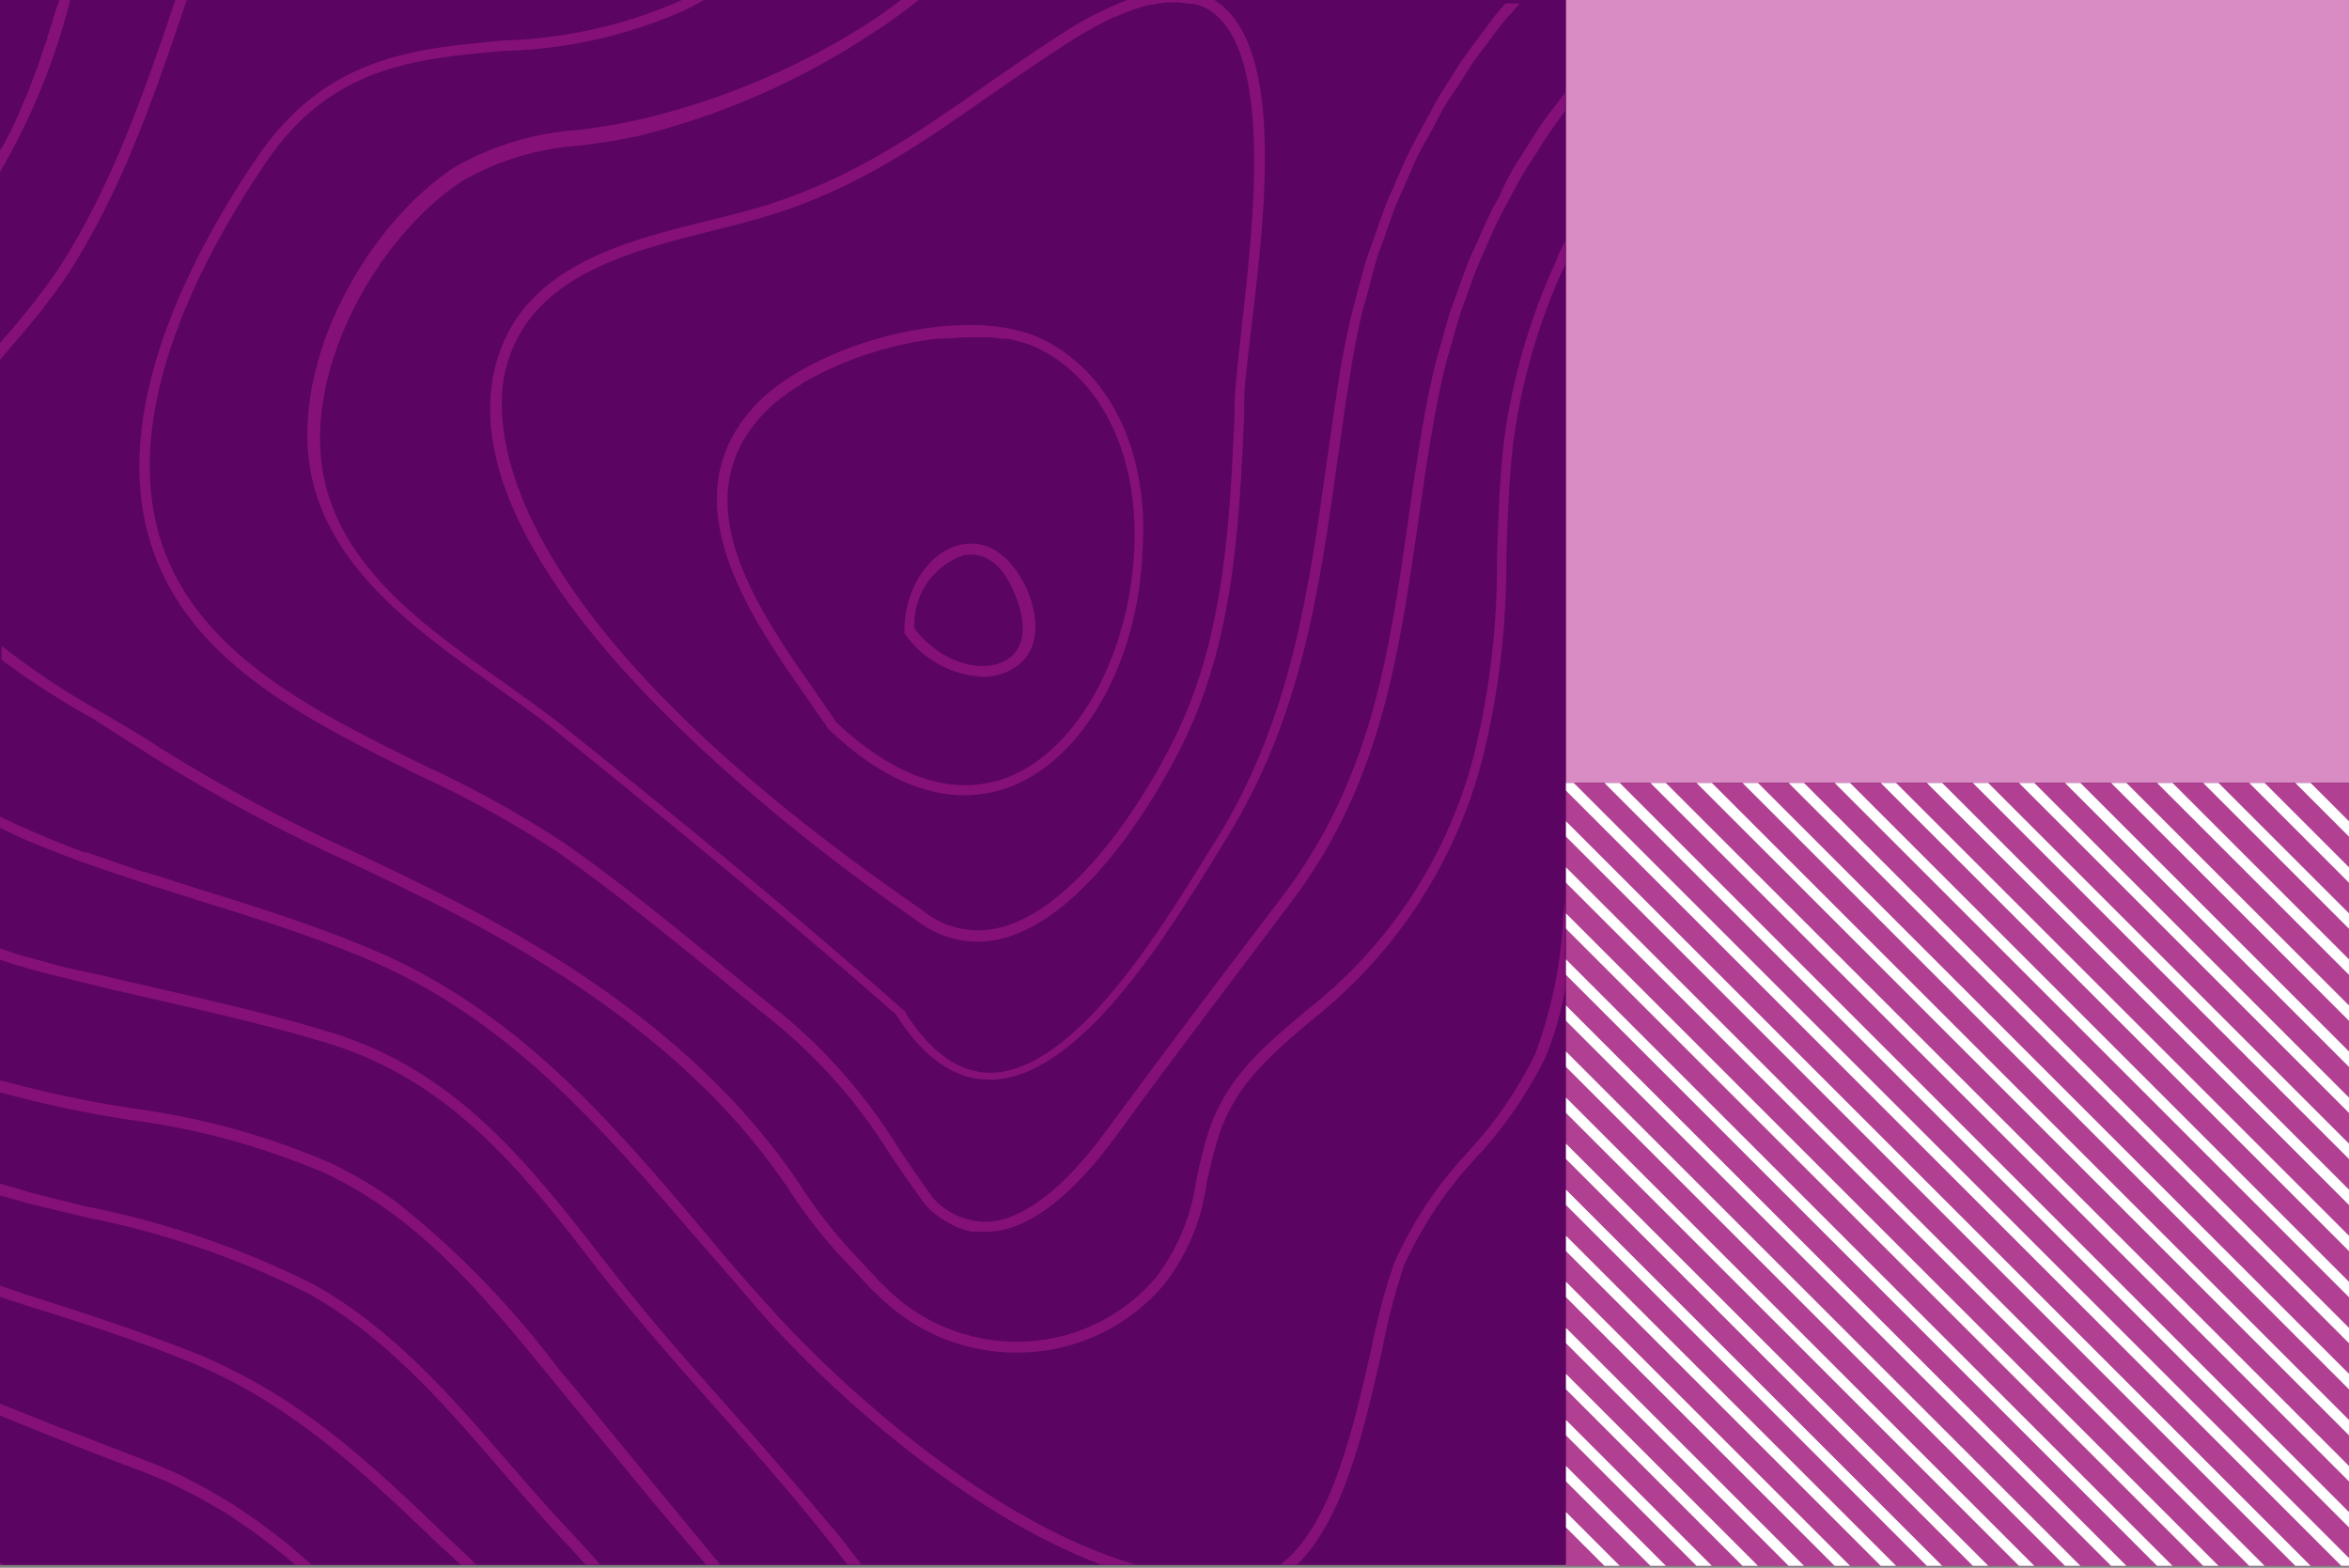 <svg width="800" height="534" viewBox="0 0 800 534" fill="none" xmlns="http://www.w3.org/2000/svg">
<rect x="0" y="0" width="800" height="534" fill="#808080" stroke="none"/>
<rect width="800" height="533" fill="#5B0462"/>
<rect x="800" width="266.667" height="266.667" transform="rotate(90 800 0)" fill="#D98BC3"/>
<g clip-path="url(#clip0_14_86)">
<rect width="266.667" height="266.667" transform="translate(800 266.667) rotate(90)" fill="#B14092"/>
<path d="M800 284.963L800 279.741L786.926 266.667L781.704 266.667L800 284.963Z" fill="white"/>
<path d="M800 300.667L800 295.408L771.259 266.667L766 266.667L800 300.667Z" fill="white"/>
<path d="M800 316.334L800 311.111L755.556 266.667L750.333 266.667L800 316.334Z" fill="white"/>
<path d="M800 332.037L800 326.778L739.889 266.667L734.63 266.667L800 332.037Z" fill="white"/>
<path d="M800 347.704L800 342.482L724.185 266.667L718.963 266.667L800 347.704Z" fill="white"/>
<path d="M800 363.408L800 358.148L708.519 266.667L703.259 266.667L800 363.408Z" fill="white"/>
<path d="M800 379.074L800 373.852L692.815 266.667L687.593 266.667L800 379.074Z" fill="white"/>
<path d="M800 394.778L800 389.556L677.111 266.667L671.889 266.667L800 394.778Z" fill="white"/>
<path d="M800 410.445L800 405.223L661.444 266.667L656.222 266.667L800 410.445Z" fill="white"/>
<path d="M800 426.148L800 420.926L645.741 266.667L640.519 266.667L800 426.148Z" fill="white"/>
<path d="M800 441.852L800 436.593L630.074 266.667L624.815 266.667L800 441.852Z" fill="white"/>
<path d="M800 457.519L800 452.297L614.37 266.667L609.148 266.667L800 457.519Z" fill="white"/>
<path d="M800 473.223L800 467.963L598.704 266.667L593.444 266.667L800 473.223Z" fill="white"/>
<path d="M800 488.889L800 483.667L583 266.667L577.778 266.667L800 488.889Z" fill="white"/>
<path d="M800 504.593L800 499.334L567.333 266.667L562.074 266.667L800 504.593Z" fill="white"/>
<path d="M800 520.26L800 515.037L551.63 266.667L546.407 266.667L800 520.26Z" fill="white"/>
<path d="M800 533.334L800 530.704L535.963 266.667L533.333 266.667L533.333 269.297L797.37 533.334L800 533.334Z" fill="white"/>
<path d="M781.704 533.334L786.926 533.334L533.333 279.741L533.333 284.963L781.704 533.334Z" fill="white"/>
<path d="M766 533.334L771.259 533.334L533.333 295.408L533.333 300.667L766 533.334Z" fill="white"/>
<path d="M750.333 533.334L755.556 533.334L533.333 311.111L533.333 316.334L750.333 533.334Z" fill="white"/>
<path d="M734.63 533.334L739.889 533.334L533.333 326.778L533.333 332.037L734.63 533.334Z" fill="white"/>
<path d="M718.963 533.334L724.185 533.334L533.333 342.482L533.333 347.704L718.963 533.334Z" fill="white"/>
<path d="M703.259 533.334L708.519 533.334L533.333 358.148L533.333 363.408L703.259 533.334Z" fill="white"/>
<path d="M687.593 533.334L692.815 533.334L533.333 373.852L533.333 379.074L687.593 533.334Z" fill="white"/>
<path d="M671.889 533.334L677.148 533.334L533.333 389.556L533.333 394.778L671.889 533.334Z" fill="white"/>
<path d="M656.222 533.334L661.444 533.334L533.333 405.223L533.333 410.445L656.222 533.334Z" fill="white"/>
<path d="M640.519 533.334L645.741 533.334L533.333 420.926L533.333 426.148L640.519 533.334Z" fill="white"/>
<path d="M624.815 533.334L630.074 533.334L533.333 436.593L533.333 441.852L624.815 533.334Z" fill="white"/>
<path d="M609.148 533.334L614.37 533.334L533.333 452.297L533.333 457.519L609.148 533.334Z" fill="white"/>
<path d="M593.444 533.334L598.704 533.334L533.333 467.963L533.333 473.223L593.444 533.334Z" fill="white"/>
<path d="M577.778 533.334L583 533.334L533.333 483.667L533.333 488.889L577.778 533.334Z" fill="white"/>
<path d="M562.074 533.334L567.333 533.334L533.333 499.334L533.333 504.593L562.074 533.334Z" fill="white"/>
<path d="M546.407 533.334L551.63 533.334L533.333 515.037L533.333 520.26L546.407 533.334Z" fill="white"/>
</g>
<g clip-path="url(#clip1_14_86)">
<path d="M0 0L533 0L533 533L0 533L0 0Z" fill="#5B0462"/>
<path d="M100.678 528.262C99.419 527.152 98.161 526.041 96.828 525.005L92.165 521.452L88.389 518.565L83.429 515.159L79.58 512.568L74.028 509.237C72.843 508.571 71.659 507.757 70.326 507.09L63.294 503.389L60.259 501.834C56.705 500.28 52.856 498.725 49.228 497.319L33.831 491.396L28.945 489.472L18.729 485.622L13.103 483.327L4.146 479.774L0 478.145L0 482.143L3.553 483.623L17.915 489.398L26.354 492.729L32.794 495.246C37.828 497.171 42.862 499.169 47.97 501.02C51.597 502.427 55.373 503.907 58.482 505.462C59.592 505.906 60.629 506.498 61.739 507.016L68.18 510.273C69.438 510.94 70.623 511.68 71.807 512.42C72.991 513.161 75.434 514.419 77.211 515.529L80.912 518.046L85.724 521.304L89.352 524.043L93.941 527.522L97.569 530.483L100.678 533.074H106.304L105.193 532.112L100.678 528.262Z" fill="#851178"/>
<path d="M52.338 257.987C74.181 271.646 96.937 283.791 120.443 294.334C136.877 302.181 153.83 310.25 170.042 319.43C214.014 344.303 246.068 371.916 267.832 403.896C274.426 414.268 282.12 423.898 290.781 432.618L296.555 438.911L300.849 442.982C307.46 449.105 315.244 453.824 323.731 456.852C332.218 459.881 341.231 461.156 350.225 460.601C359.102 460.096 367.782 457.787 375.737 453.816C383.692 449.845 390.754 444.295 396.493 437.504C404.27 427.512 409.252 415.632 410.928 403.081C412.056 397.455 413.489 391.895 415.222 386.425C420.848 369.399 432.766 359.331 446.536 347.634L447.276 347.042C475.647 324.49 495.893 293.303 504.943 258.209C510.484 235.81 513.194 212.806 513.013 189.733C513.457 177.371 513.827 164.564 515.233 151.683C517.99 130.392 523.981 109.648 533 90.166V81.431C532.972 81.652 532.972 81.876 533 82.097C532.556 82.837 532.26 83.651 531.89 84.392L530.335 87.723C530.335 87.723 530.335 87.723 530.335 88.093C520.989 108.139 514.82 129.517 512.05 151.461C510.644 164.49 510.273 177.371 509.829 189.807C510.056 212.605 507.395 235.34 501.908 257.469C492.988 291.899 472.919 322.407 444.833 344.229L444.167 344.821C430.546 356.37 417.665 367.03 411.668 385.241C409.925 390.833 408.492 396.517 407.375 402.267C405.695 414.214 400.98 425.53 393.68 435.135C388.252 441.53 381.582 446.757 374.074 450.498C366.567 454.239 358.378 456.417 350.003 456.899C341.537 457.412 333.054 456.207 325.065 453.357C317.076 450.507 309.745 446.072 303.514 440.317L299.368 436.32L293.594 430.101C285.241 421.516 277.799 412.088 271.386 401.971C249.177 369.473 216.901 341.416 172.337 316.247C156.051 307.067 139.024 298.924 122.59 291.077C99.207 280.61 76.574 268.539 54.855 254.952C47.97 250.362 40.715 246.216 33.757 242.145C22.114 235.622 11 228.197 0.518 219.937L0.518 224.748C10.534 232.155 21.018 238.906 31.906 244.958C38.346 249.252 45.453 253.471 52.338 257.987Z" fill="#851178"/>
<path d="M532.408 311.731C531.709 328.01 528.436 344.076 522.71 359.331C516.765 371.374 509.11 382.494 499.984 392.347C489.583 403.425 481.101 416.16 474.888 430.027C471.62 439.481 469.022 449.153 467.115 458.972C460.971 486.362 453.346 520.045 435.95 533H441.65C457.714 517.602 464.894 485.77 470.743 459.638C472.587 449.963 475.059 440.418 478.145 431.064C484.252 417.59 492.53 405.211 502.649 394.42C511.98 384.41 519.832 373.118 525.967 360.885C529.265 353.227 531.626 345.199 533 336.974V305.513C533 307.585 532.556 309.658 532.408 311.731Z" fill="#851178"/>
<path d="M0 533H1.184L0 532.26L0 533Z" fill="#851178"/>
<path d="M413.593 0L383.908 0C376.506 2.852 369.412 6.449 362.736 10.734C353.038 16.952 343.859 23.319 335.05 29.463C312.397 45.379 290.633 60.407 262.132 69.512C255.84 71.511 249.103 73.213 241.923 74.99C211.497 82.393 177 91.276 168.635 125.033C151.017 195.803 273.903 287.154 311.953 313.36C317.898 318.075 325.242 320.679 332.829 320.762C335.419 320.736 338 320.439 340.528 319.874C372.36 312.471 398.047 263.169 402.859 253.249C420.182 218.086 422.032 179.221 423.735 141.467V137.025C423.735 130.363 425.067 121.628 426.178 111.486C431.138 70.919 437.356 14.806 413.593 0ZM422.921 111.042C421.81 121.257 420.774 130.067 420.478 136.803V141.319C418.775 178.333 416.998 217.197 399.972 251.546C387.017 277.826 363.55 310.769 340.158 316.025C335.693 317.122 331.034 317.166 326.549 316.151C322.065 315.135 317.879 313.09 314.322 310.176C165.378 207.648 167.895 143.244 172.189 125.847C180.11 94.311 213.422 85.872 242.811 78.543C250.214 76.693 256.876 74.99 263.243 72.991C292.854 63.664 314.248 48.488 337.271 32.424C346.006 26.354 355.333 19.988 364.735 13.917C367.104 12.363 369.399 11.104 371.619 9.846L373.174 8.957L379.244 5.848H379.614C381.687 4.96 383.612 4.146 385.537 3.479L386.869 2.961C388.572 2.443 390.2 1.925 391.829 1.555H392.421C394.083 1.21 395.764 0.963 397.455 0.814L401.231 0.814C402.551 0.87 403.864 1.043 405.154 1.333C405.719 1.256 406.292 1.256 406.857 1.333C408.547 1.767 410.168 2.44 411.668 3.331C433.433 16.952 427.14 74.028 422.921 111.042Z" fill="#851178"/>
<path d="M334.754 230.522C329.463 230.267 324.301 228.799 319.667 226.232C315.034 223.665 311.052 220.067 308.03 215.717C307.911 215.356 307.911 214.967 308.03 214.607C308.03 200.541 316.469 187.734 327.351 185.514C336.308 183.589 344.229 189.141 349.559 200.319C354.889 212.682 353.261 222.972 345.043 227.709C341.96 229.629 338.384 230.606 334.754 230.522ZM311.435 214.088C320.984 226.451 334.976 229.338 342.601 224.896C349.115 221.121 350.003 212.83 345.562 202.17C341.12 191.51 334.902 187.734 327.869 189.215C322.81 191.029 318.475 194.433 315.513 198.917C312.55 203.401 311.119 208.723 311.435 214.088Z" fill="#851178"/>
<path d="M20.061 0C20.061 1.11 19.395 2.221 19.025 3.331C18.862 4.007 18.664 4.674 18.433 5.33C17.693 7.773 16.952 10.216 16.138 12.733C16.138 13.695 15.472 14.732 15.102 15.768C14.732 16.804 13.769 19.988 13.029 22.06L11.696 25.614C10.956 27.538 10.29 29.463 9.55 31.314C8.809 33.164 8.439 33.831 7.921 35.089C7.403 36.348 6.44 38.642 5.626 40.419L3.775 44.417L1.184 49.377L0 51.153L0 58.556C10.684 40.258 18.733 20.546 23.911 0L20.061 0Z" fill="#851178"/>
<path d="M2.369 114.077C1.555 114.965 0.814 115.927 0 116.89L0 122.59L5.182 116.446C11.406 109.387 17.215 101.971 22.578 94.237C41.604 65.07 52.782 32.054 63.59 0L59.74 0C49.08 31.388 38.05 63.812 19.469 92.239C14.192 99.839 8.482 107.131 2.369 114.077Z" fill="#851178"/>
<path d="M301.071 4.22L298.85 5.774C296.555 7.329 294.186 8.883 291.892 10.29C268.312 24.758 242.496 35.214 215.495 41.233C209.351 42.566 203.132 43.454 197.062 44.269C182.16 45.224 167.675 49.58 154.718 57.001C123.922 77.211 96.68 126.662 106.822 165.23C114.817 195.729 143.466 215.939 168.709 233.78C176.112 239.11 183.515 244.144 189.733 249.326C235.704 286.339 272.422 316.691 305.143 345.562C314.47 360.367 325.204 367.77 336.974 367.77C367.178 367.77 396.937 319.282 414.704 290.485L417.665 285.599C443.13 244.588 449.201 201.8 455.567 156.495C456.973 146.501 458.38 136.137 460.083 125.847C461.119 119.333 462.377 112.892 463.858 106.6C464.376 104.453 465.043 102.38 465.635 100.234C466.671 96.162 467.707 92.091 468.892 88.093C469.706 85.576 470.669 83.207 471.557 80.69C472.445 78.173 473.852 73.658 475.258 70.252C476.665 66.847 477.479 65.219 478.516 62.85C479.552 60.481 481.255 56.335 482.809 53.152C484.364 49.969 485.548 48.118 486.881 45.749C488.213 43.38 489.916 39.827 491.618 36.866C493.321 33.905 494.802 31.832 496.43 29.463C498.059 27.094 499.836 23.911 501.686 21.246C503.537 18.581 505.388 16.286 507.238 13.843C509.089 11.4 510.94 8.661 512.938 6.44C514.937 4.22 516.048 2.961 517.528 1.184L512.716 1.184C511.532 2.517 510.347 3.849 509.237 5.256C507.09 7.995 505.091 10.734 503.019 13.547L497.985 20.432C496.06 23.319 494.209 26.28 492.359 29.241C490.508 32.202 489.324 33.905 487.991 36.644C486.659 39.383 484.586 42.788 482.957 45.897C481.329 49.006 480.366 50.783 479.182 53.3C477.997 55.817 476.221 59.889 474.814 63.22C473.408 66.551 472.593 68.106 471.631 70.623C470.669 73.139 469.04 78.025 467.856 81.282C466.967 83.725 466.079 86.094 465.265 88.685C464.006 92.683 463.044 96.828 461.933 100.9C461.415 103.047 460.749 105.119 460.231 107.34C458.75 113.633 457.492 119.999 456.381 126.588C454.753 136.877 453.272 147.241 451.866 157.309C445.573 202.17 439.577 244.588 414.852 285.007L411.817 289.893C394.494 318.023 365.401 365.179 337.271 365.401C326.759 365.401 317.061 358.591 308.4 345.043C308.4 345.043 308.4 345.043 308.4 344.673L295.889 333.717C266.278 307.956 233.113 280.417 192.768 248.141C186.254 242.885 179.073 237.851 171.522 232.447C146.797 214.977 118.741 195.433 111.042 165.822C101.344 128.808 127.698 81.209 157.383 61.665C169.88 54.508 183.869 50.352 198.246 49.525C204.391 48.636 210.683 47.748 216.975 46.415C244.224 39.727 270.185 28.598 293.816 13.473L301.219 8.661L304.254 6.44L308.696 3.257L311.879 0.74L312.841 0L306.845 0L305.809 0.814L301.071 4.22Z" fill="#851178"/>
<path d="M356 116.002C329.572 102.38 277.308 116.89 257.543 137.692C227.191 169.746 255.1 209.647 275.531 238.74L282.12 248.289C300.183 265.612 315.951 270.868 328.461 270.868C334.012 270.853 339.511 269.799 344.673 267.758C369.251 257.987 387.683 225.118 389.09 187.882C391.385 154.792 378.726 127.772 356 116.002ZM343.489 264.649C341.287 265.528 339.006 266.198 336.678 266.648C320.466 269.979 302.774 262.947 284.859 246.068L278.567 236.889C257.765 207.278 231.929 170.264 260.282 140.653C261.896 138.949 263.654 137.389 265.538 135.989L267.092 134.805C268.934 133.378 270.862 132.068 272.866 130.881L273.533 130.363C275.902 129.03 278.344 127.698 280.935 126.439L282.934 125.551C285.155 124.515 287.376 123.552 289.745 122.664L291.151 122.072C293.89 121.109 296.777 120.147 299.59 119.333L301.663 118.741C304.032 118.074 306.475 117.482 309.066 117.038L310.843 116.594C313.804 116.076 316.691 115.631 319.578 115.335H321.281L328.683 114.891H334.754C335.642 114.891 336.53 114.891 337.345 114.891C338.661 114.986 339.972 115.159 341.268 115.409H343.563L347.56 116.446L349.337 116.964C351.155 117.537 352.915 118.281 354.593 119.185C375.987 130.289 387.906 156.199 386.277 187.882C384.278 223.86 366.808 255.322 343.489 264.649Z" fill="#851178"/>
<path d="M87.501 53.67C62.257 91.054 35.681 145.02 53.004 189.881C67.143 226.895 106.008 245.994 143.54 264.501C159.524 271.861 174.94 280.397 189.659 290.041C208.61 303.292 226.673 318.245 244.662 332.681C251.25 338.085 257.913 343.563 264.575 348.893C279.931 361.635 293.086 376.816 303.514 393.828C307.141 399.084 310.917 404.562 315.21 410.484C316.715 412.078 318.377 413.517 320.17 414.778L321.725 415.74C322.983 416.48 324.168 417.221 325.426 417.813L327.351 418.479C328.503 418.926 329.692 419.273 330.904 419.515H333.125C333.939 419.515 334.754 419.515 335.568 419.515H337.419C350.818 418.553 365.327 407.301 380.651 386.203C401.082 358.146 421.958 330.904 439.207 307.956C470.224 267.314 476.221 224.008 482.957 178.111C484.66 166.044 486.436 153.534 488.731 141.097C489.768 135.249 491.026 129.475 492.433 123.774C492.877 121.998 493.469 120.221 493.987 118.37C495.024 114.595 496.06 110.968 497.245 107.044C497.911 104.897 498.799 102.825 499.539 100.678C500.724 97.421 501.834 94.089 503.167 90.832C504.499 87.575 505.092 86.464 506.054 84.244C507.016 82.023 508.645 78.173 510.125 75.212C511.606 72.251 512.42 70.845 513.605 68.624C514.789 66.403 516.566 62.924 518.194 60.111C519.823 57.297 520.859 55.817 522.266 53.67C523.673 51.523 525.597 48.266 527.374 45.675C529.151 43.084 530.409 41.456 531.89 39.383L533 37.754V31.536L529.965 35.607C528.336 37.754 526.634 39.901 525.079 42.122C523.524 44.343 521.378 47.896 519.601 50.709C517.824 53.522 516.862 54.855 515.603 57.001C514.345 59.148 512.124 63.22 510.792 66.625C509.681 68.624 508.497 70.623 507.534 72.695C505.906 75.953 504.425 79.358 502.945 82.763C502.056 84.762 501.094 86.686 500.28 88.759C498.799 92.313 497.541 96.162 496.282 99.567C495.616 101.492 494.802 103.417 494.135 105.416C492.877 109.265 491.841 113.262 490.73 117.26C490.212 119.037 489.62 120.813 489.176 122.664C487.695 128.512 486.437 134.434 485.326 140.431C483.031 153.163 481.255 165.674 479.552 177.445C473.112 222.824 466.967 265.686 436.542 305.587C419.071 328.461 398.418 355.777 377.32 384.352C362.958 404.266 348.967 415.222 336.9 416.11C333.297 416.287 329.701 415.646 326.38 414.236C323.06 412.826 320.102 410.683 317.727 407.967C313.582 402.267 309.88 396.863 306.327 391.607C295.762 374.305 282.433 358.85 266.87 345.858C260.208 340.528 253.545 335.05 246.883 329.646C229.116 315.21 210.757 300.035 191.732 286.858C176.847 277.103 161.258 268.468 145.094 261.022C108.081 242.885 70.03 224.008 56.261 188.401C39.605 145.02 65.663 92.165 90.388 55.595C112.596 22.578 141.245 19.988 171.818 17.323C193.31 16.777 214.477 11.945 234.076 3.109L239.702 0L232.299 0C213.203 8.487 192.633 13.164 171.744 13.769C140.653 16.582 111.042 19.173 87.501 53.67Z" fill="#851178"/>
<path d="M11.104 287.08C16.73 289.375 22.504 291.595 28.205 293.742L29.981 294.334C35.904 296.407 41.826 298.406 47.748 300.331L49.154 300.849L67.143 306.549C85.946 312.397 105.342 318.468 123.848 326.166C172.855 346.598 204.391 383.612 237.777 422.403C244.218 429.805 250.732 437.208 257.395 445.129C281.306 472.741 328.609 515.603 375.173 533H387.017C337.789 518.935 285.747 472.075 260.134 443.056C253.471 435.653 247.031 428.251 240.59 420.404C207.278 380.873 175.076 343.489 125.255 322.761C106.6 314.988 87.131 308.844 68.254 302.996L49.154 296.925H48.636C42.27 294.754 35.928 292.558 29.611 290.337H28.797C22.652 288.116 16.508 285.673 10.438 282.934L9.476 282.49C6.366 281.306 3.183 279.603 0 278.122L0 281.972C3.035 283.378 5.996 284.933 9.031 286.191L11.104 287.08Z" fill="#851178"/>
<path d="M246.661 477.849C232.965 462.378 218.826 446.387 205.797 429.361C179.813 396.049 155.31 364.587 112.152 351.484C93.275 345.71 74.324 341.416 56.039 337.197L34.941 332.311L22.208 329.498C20.284 329.053 18.359 328.461 16.434 327.943C13.029 326.981 9.476 326.092 6.07 325.056L0 323.057L0 326.907C1.925 327.573 3.849 328.239 5.774 328.757C9.179 329.794 12.659 330.756 16.138 331.644L22.208 333.125L34.201 336.086L38.791 337.197L55.595 341.046C73.806 345.266 92.609 349.559 111.412 355.259C153.46 368.066 178.037 399.084 203.206 431.878C216.309 448.682 230.522 464.746 244.292 480.218C255.766 493.173 267.61 506.572 278.641 520.267C282.095 524.561 285.426 528.78 288.634 532.926H293.372C289.597 528.04 285.969 523.006 281.528 518.12C270.053 504.277 258.135 490.804 246.661 477.849Z" fill="#851178"/>
<path d="M226.229 509.829C215.939 497.319 205.575 484.808 195.285 472.223L190.325 466.375C174.568 445.342 156.211 426.388 135.693 409.966C128.527 404.714 120.895 400.129 112.892 396.271C91.319 386.912 68.546 380.608 45.231 377.542C30.256 375.268 15.426 372.129 0.814 368.14H0L0 372.064C14.608 376.068 29.439 379.207 44.417 381.465C67.362 384.459 89.782 390.613 111.042 399.75C143.318 415.148 164.638 441.28 187.216 468.892L192.176 474.962L223.194 512.568L240.516 533H245.328L226.229 509.829Z" fill="#851178"/>
<path d="M173.151 498.133C153.978 475.925 134.064 452.828 107.118 437.652C82.619 425.275 56.542 416.308 29.611 411.002C23.171 409.448 16.582 407.819 10.068 406.116L4.442 404.414L0 403.155L0 407.153L3.923 408.263L9.624 409.892L28.945 414.556C55.488 419.761 81.192 428.578 105.342 440.761C131.695 455.567 151.387 478.442 170.412 500.502C175.002 505.832 179.665 511.236 184.477 516.566L190.473 523.228L195.952 529.077L197.21 530.483L199.431 532.926H204.391C200.541 528.558 196.988 524.487 193.213 520.637C186.328 513.383 179.665 505.61 173.151 498.133Z" fill="#851178"/>
<path d="M78.543 466.375C74.694 464.376 70.697 462.6 66.551 460.897C47.674 453.494 27.909 446.906 8.735 440.909L0 437.874L0 441.724L7.403 444.167C26.502 450.163 46.193 456.307 64.922 464.006C97.347 477.331 120.961 498.651 148.426 525.153L156.939 533H162.343L151.239 522.488C126.958 499.021 105.638 479.626 78.543 466.375Z" fill="#851178"/>
</g>
<defs>
<clipPath id="clip0_14_86">
<rect width="266.667" height="266.667" fill="white" transform="translate(800 266.667) rotate(90)"/>
</clipPath>
<clipPath id="clip1_14_86">
<path d="M0 0L533 0L533 533L0 533L0 0Z" fill="white"/>
</clipPath>
</defs>
</svg>
